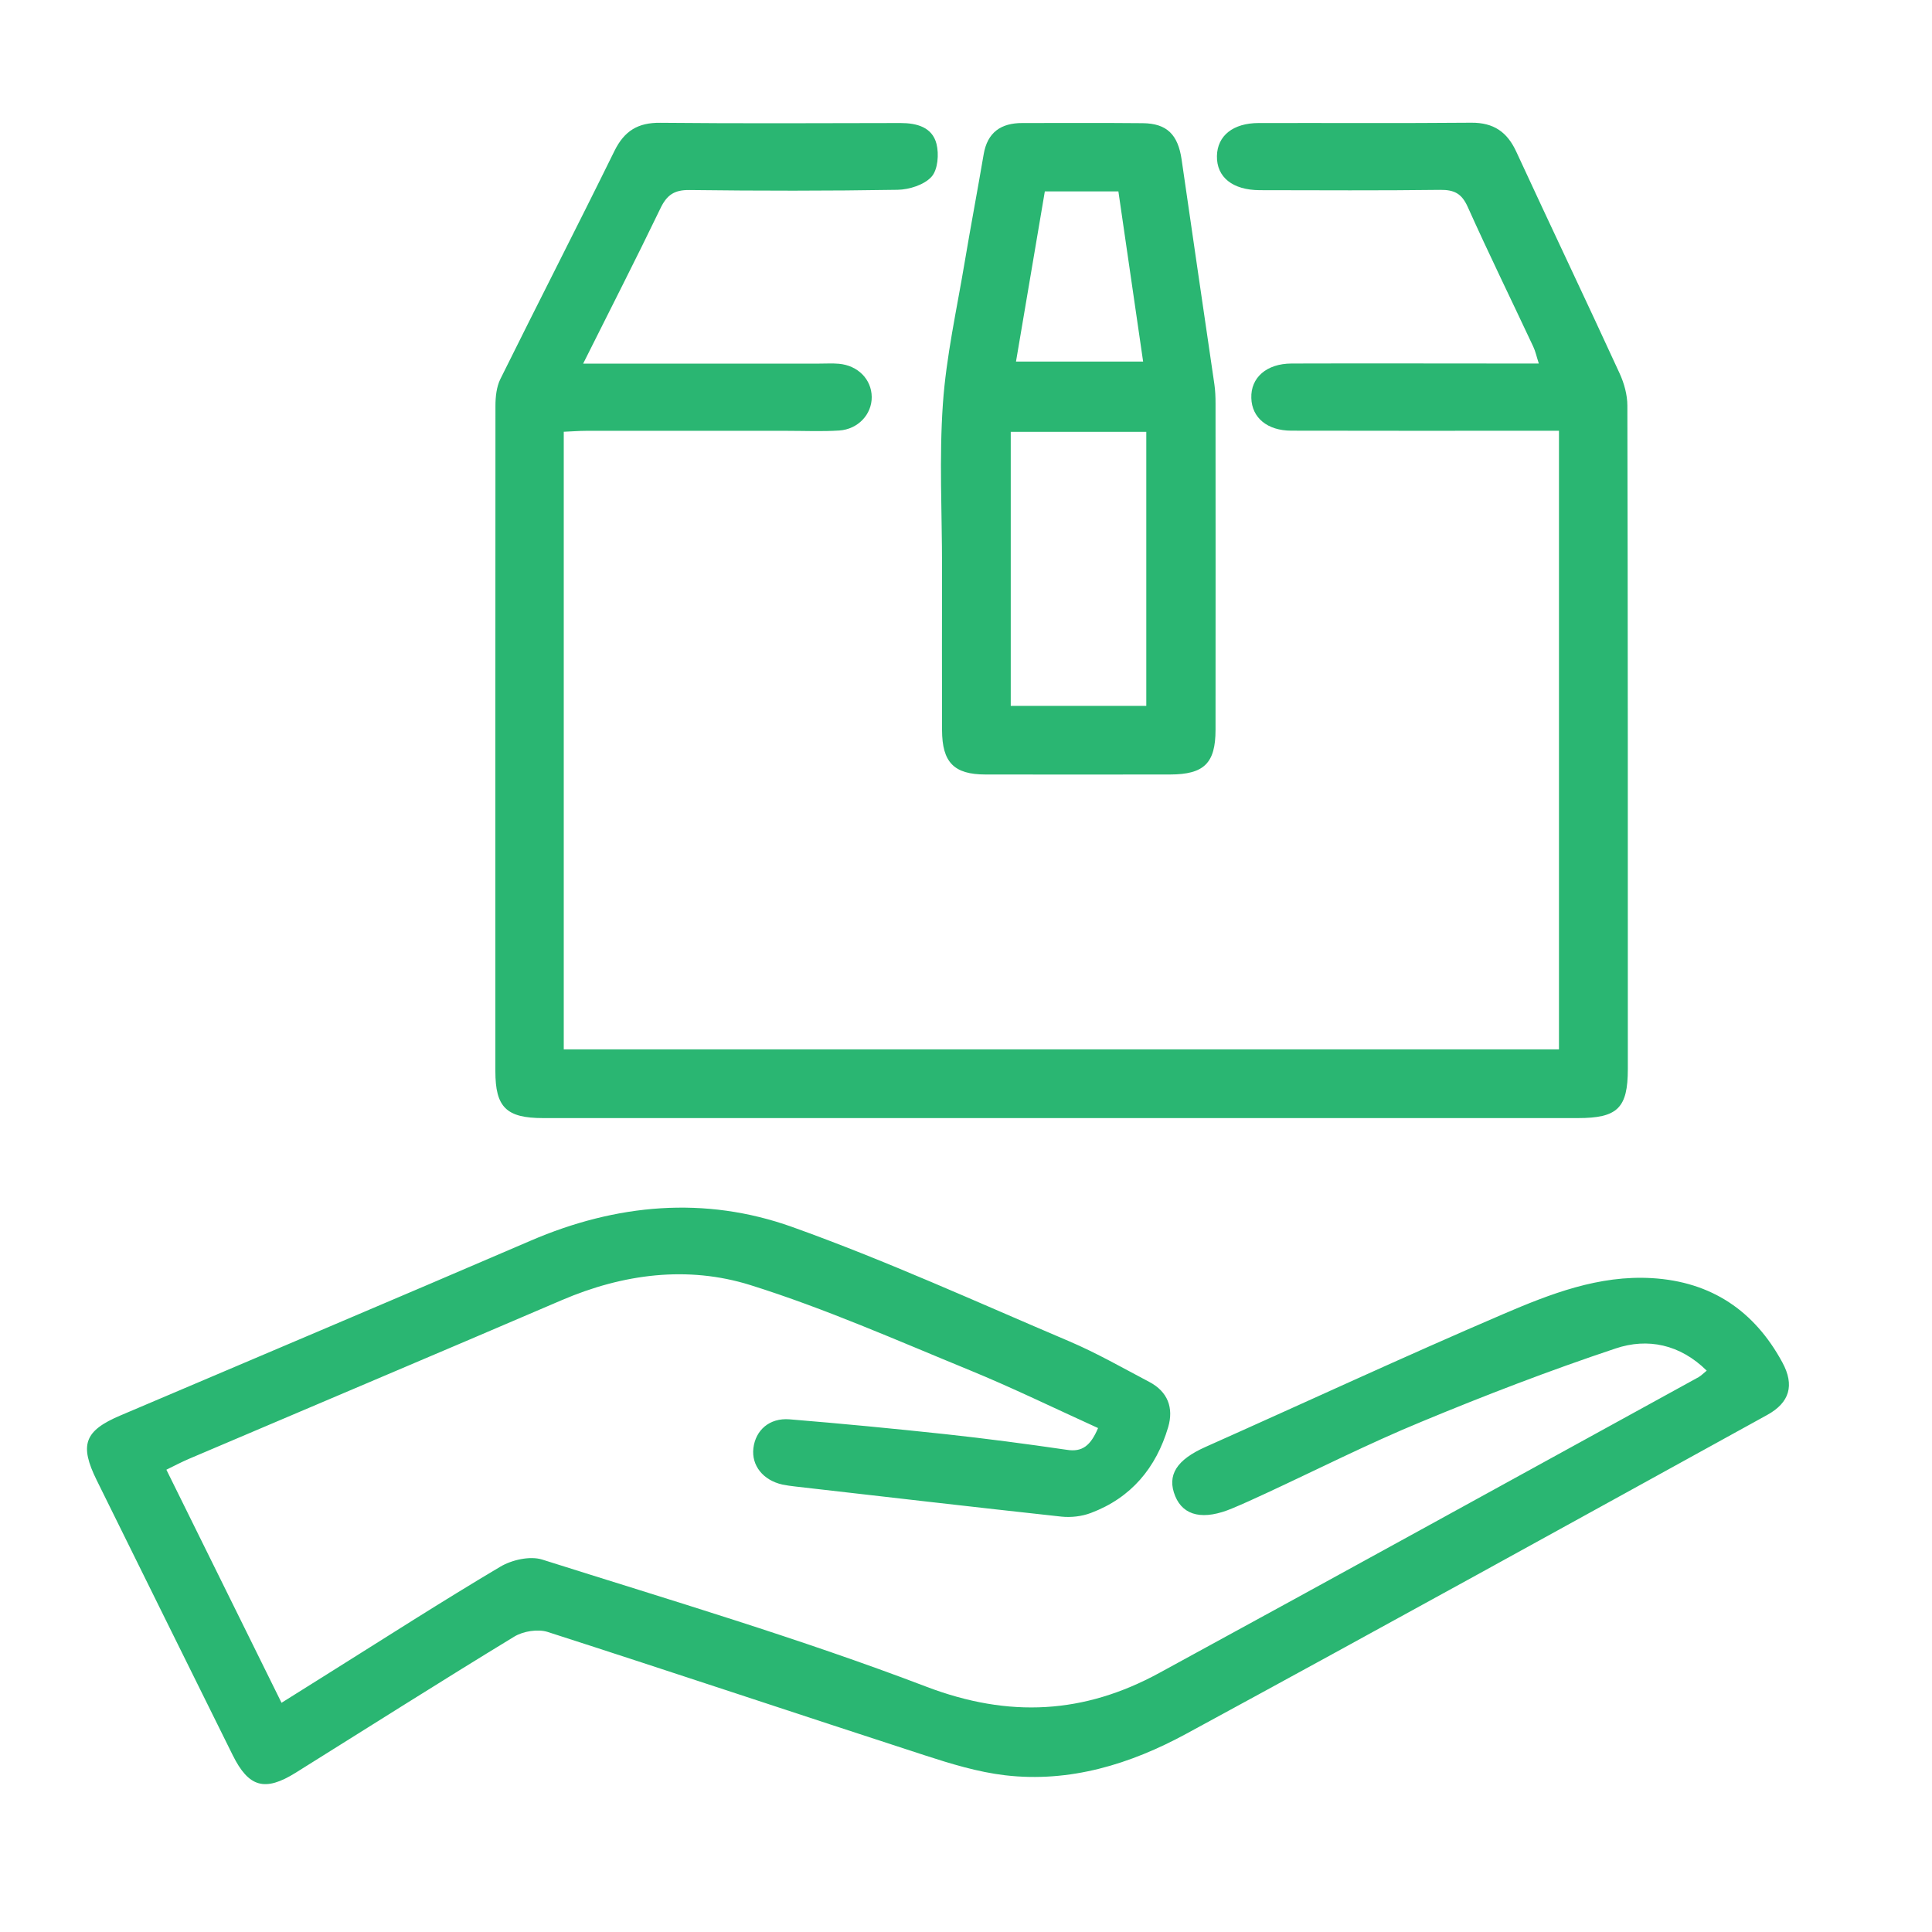 <?xml version="1.0" encoding="utf-8"?>
<!-- Generator: Adobe Illustrator 16.0.0, SVG Export Plug-In . SVG Version: 6.00 Build 0)  -->
<!DOCTYPE svg PUBLIC "-//W3C//DTD SVG 1.1//EN" "http://www.w3.org/Graphics/SVG/1.1/DTD/svg11.dtd">
<svg version="1.1" id="Layer_1" xmlns="http://www.w3.org/2000/svg" xmlns:xlink="http://www.w3.org/1999/xlink" x="0px" y="0px"
	 width="25px" height="25px" viewBox="0 0 25 25" enable-background="new 0 0 25 25" xml:space="preserve">
<g>
	<path fill-rule="evenodd" clip-rule="evenodd" fill="#2AB672" d="M7.546,4.705c1.059,0,2.059,0,3.058,0
		c0.083,0,0.167-0.005,0.25,0.002c0.249,0.022,0.424,0.203,0.426,0.43c0.002,0.224-0.176,0.418-0.422,0.434
		c-0.221,0.014-0.444,0.004-0.667,0.004c-0.871,0-1.741,0-2.611,0c-0.09,0-0.181,0.008-0.285,0.012c0,2.67,0,5.322,0,7.992
		c4.293,0,8.576,0,12.878,0c0-2.66,0-5.313,0-8.005c-0.099,0-0.196,0-0.295,0c-1.056,0-2.111,0.002-3.167-0.001
		c-0.313,0-0.512-0.168-0.519-0.422c-0.009-0.264,0.196-0.446,0.521-0.447c0.954-0.003,1.908,0,2.862,0c0.101,0,0.202,0,0.337,0
		c-0.029-0.089-0.043-0.158-0.072-0.219c-0.282-0.602-0.575-1.2-0.848-1.808c-0.078-0.174-0.175-0.222-0.357-0.22
		c-0.777,0.01-1.556,0.005-2.333,0.004c-0.353-0.001-0.56-0.169-0.555-0.442c0.005-0.263,0.209-0.427,0.542-0.427
		c0.917-0.002,1.834,0.004,2.75-0.004c0.288-0.002,0.464,0.119,0.582,0.376c0.442,0.957,0.896,1.908,1.336,2.866
		c0.059,0.128,0.101,0.279,0.101,0.419c0.007,2.862,0.006,5.723,0.006,8.584c0,0.505-0.133,0.635-0.646,0.635
		c-4.464,0-8.927,0-13.391,0c-0.476,0-0.617-0.141-0.617-0.606c0-2.871-0.001-5.741,0.001-8.612c0-0.116,0.014-0.245,0.064-0.346
		c0.488-0.986,0.991-1.965,1.477-2.953C8.08,1.693,8.256,1.586,8.542,1.589c1.037,0.01,2.074,0.005,3.111,0.003
		c0.211,0,0.41,0.054,0.465,0.269c0.034,0.133,0.018,0.335-0.064,0.426c-0.095,0.105-0.287,0.166-0.438,0.169
		C10.719,2.471,9.82,2.47,8.922,2.459C8.724,2.456,8.628,2.524,8.545,2.698C8.229,3.354,7.897,4.002,7.546,4.705z"/>
	<path fill-rule="evenodd" clip-rule="evenodd" fill="#2AB672" d="M14.209,18.479c-0.57-0.259-1.109-0.522-1.662-0.749
		c-0.939-0.385-1.872-0.799-2.837-1.101c-0.812-0.254-1.646-0.146-2.441,0.195c-1.605,0.689-3.216,1.368-4.823,2.053
		c-0.091,0.039-0.18,0.085-0.293,0.141c0.498,1.006,0.987,1.996,1.49,3.016c0.217-0.136,0.403-0.253,0.59-0.37
		c0.745-0.467,1.485-0.942,2.241-1.391c0.15-0.089,0.385-0.142,0.543-0.092c1.665,0.527,3.343,1.024,4.973,1.646
		c1.07,0.407,2.04,0.35,3.009-0.178c2.331-1.27,4.654-2.552,6.981-3.829c0.031-0.018,0.056-0.044,0.105-0.084
		c-0.347-0.342-0.766-0.426-1.179-0.287c-0.849,0.283-1.686,0.605-2.512,0.948c-0.684,0.282-1.345,0.617-2.016,0.928
		c-0.143,0.066-0.285,0.132-0.43,0.192c-0.372,0.158-0.633,0.102-0.74-0.155c-0.113-0.274,0.018-0.473,0.394-0.64
		c1.283-0.572,2.558-1.164,3.85-1.718c0.609-0.261,1.237-0.506,1.925-0.465c0.768,0.046,1.326,0.423,1.688,1.093
		c0.158,0.293,0.093,0.517-0.197,0.677c-2.503,1.379-5.005,2.762-7.516,4.125c-0.725,0.394-1.507,0.636-2.346,0.538
		c-0.354-0.042-0.704-0.149-1.045-0.26c-1.626-0.528-3.247-1.071-4.875-1.595c-0.126-0.04-0.316-0.01-0.432,0.061
		c-0.948,0.577-1.886,1.173-2.828,1.761c-0.399,0.249-0.608,0.189-0.815-0.228c-0.587-1.185-1.174-2.37-1.759-3.556
		c-0.227-0.459-0.161-0.641,0.306-0.839c1.769-0.753,3.541-1.501,5.307-2.261c1.109-0.478,2.255-0.582,3.384-0.179
		c1.216,0.435,2.395,0.974,3.584,1.479c0.357,0.152,0.695,0.346,1.039,0.527c0.238,0.125,0.318,0.335,0.244,0.586
		c-0.156,0.526-0.479,0.914-1.001,1.11c-0.116,0.044-0.256,0.06-0.38,0.047c-1.149-0.125-2.298-0.259-3.446-0.39
		c-0.055-0.006-0.11-0.014-0.165-0.025c-0.25-0.056-0.402-0.247-0.375-0.471c0.028-0.232,0.207-0.394,0.468-0.373
		c0.673,0.055,1.345,0.12,2.017,0.192c0.525,0.057,1.047,0.126,1.568,0.202C14.007,18.794,14.113,18.704,14.209,18.479z"/>
	<path fill-rule="evenodd" clip-rule="evenodd" fill="#2AB672" d="M12.19,7.335c0-0.703-0.038-1.41,0.011-2.11
		c0.043-0.614,0.18-1.223,0.282-1.833C12.561,2.928,12.649,2.465,12.728,2c0.048-0.288,0.225-0.409,0.503-0.408
		c0.518,0,1.036-0.003,1.555,0.002c0.315,0.003,0.457,0.149,0.504,0.47c0.139,0.97,0.283,1.938,0.424,2.908
		c0.012,0.082,0.015,0.166,0.015,0.249c0.001,1.408,0.001,2.814,0,4.222c0,0.432-0.148,0.578-0.587,0.579
		c-0.796,0.001-1.592,0.001-2.389,0c-0.408,0-0.562-0.156-0.563-0.575C12.188,8.742,12.189,8.039,12.19,7.335
		C12.189,7.335,12.189,7.335,12.19,7.335z M13.079,5.588c0,1.202,0,2.371,0,3.546c0.597,0,1.174,0,1.754,0c0-1.193,0-2.369,0-3.546
		C14.237,5.588,13.667,5.588,13.079,5.588z M13.52,2.477c-0.128,0.753-0.25,1.477-0.373,2.202c0.57,0,1.099,0,1.645,0
		c-0.109-0.754-0.215-1.481-0.32-2.202C14.133,2.477,13.84,2.477,13.52,2.477z"/>
</g>
</svg>
